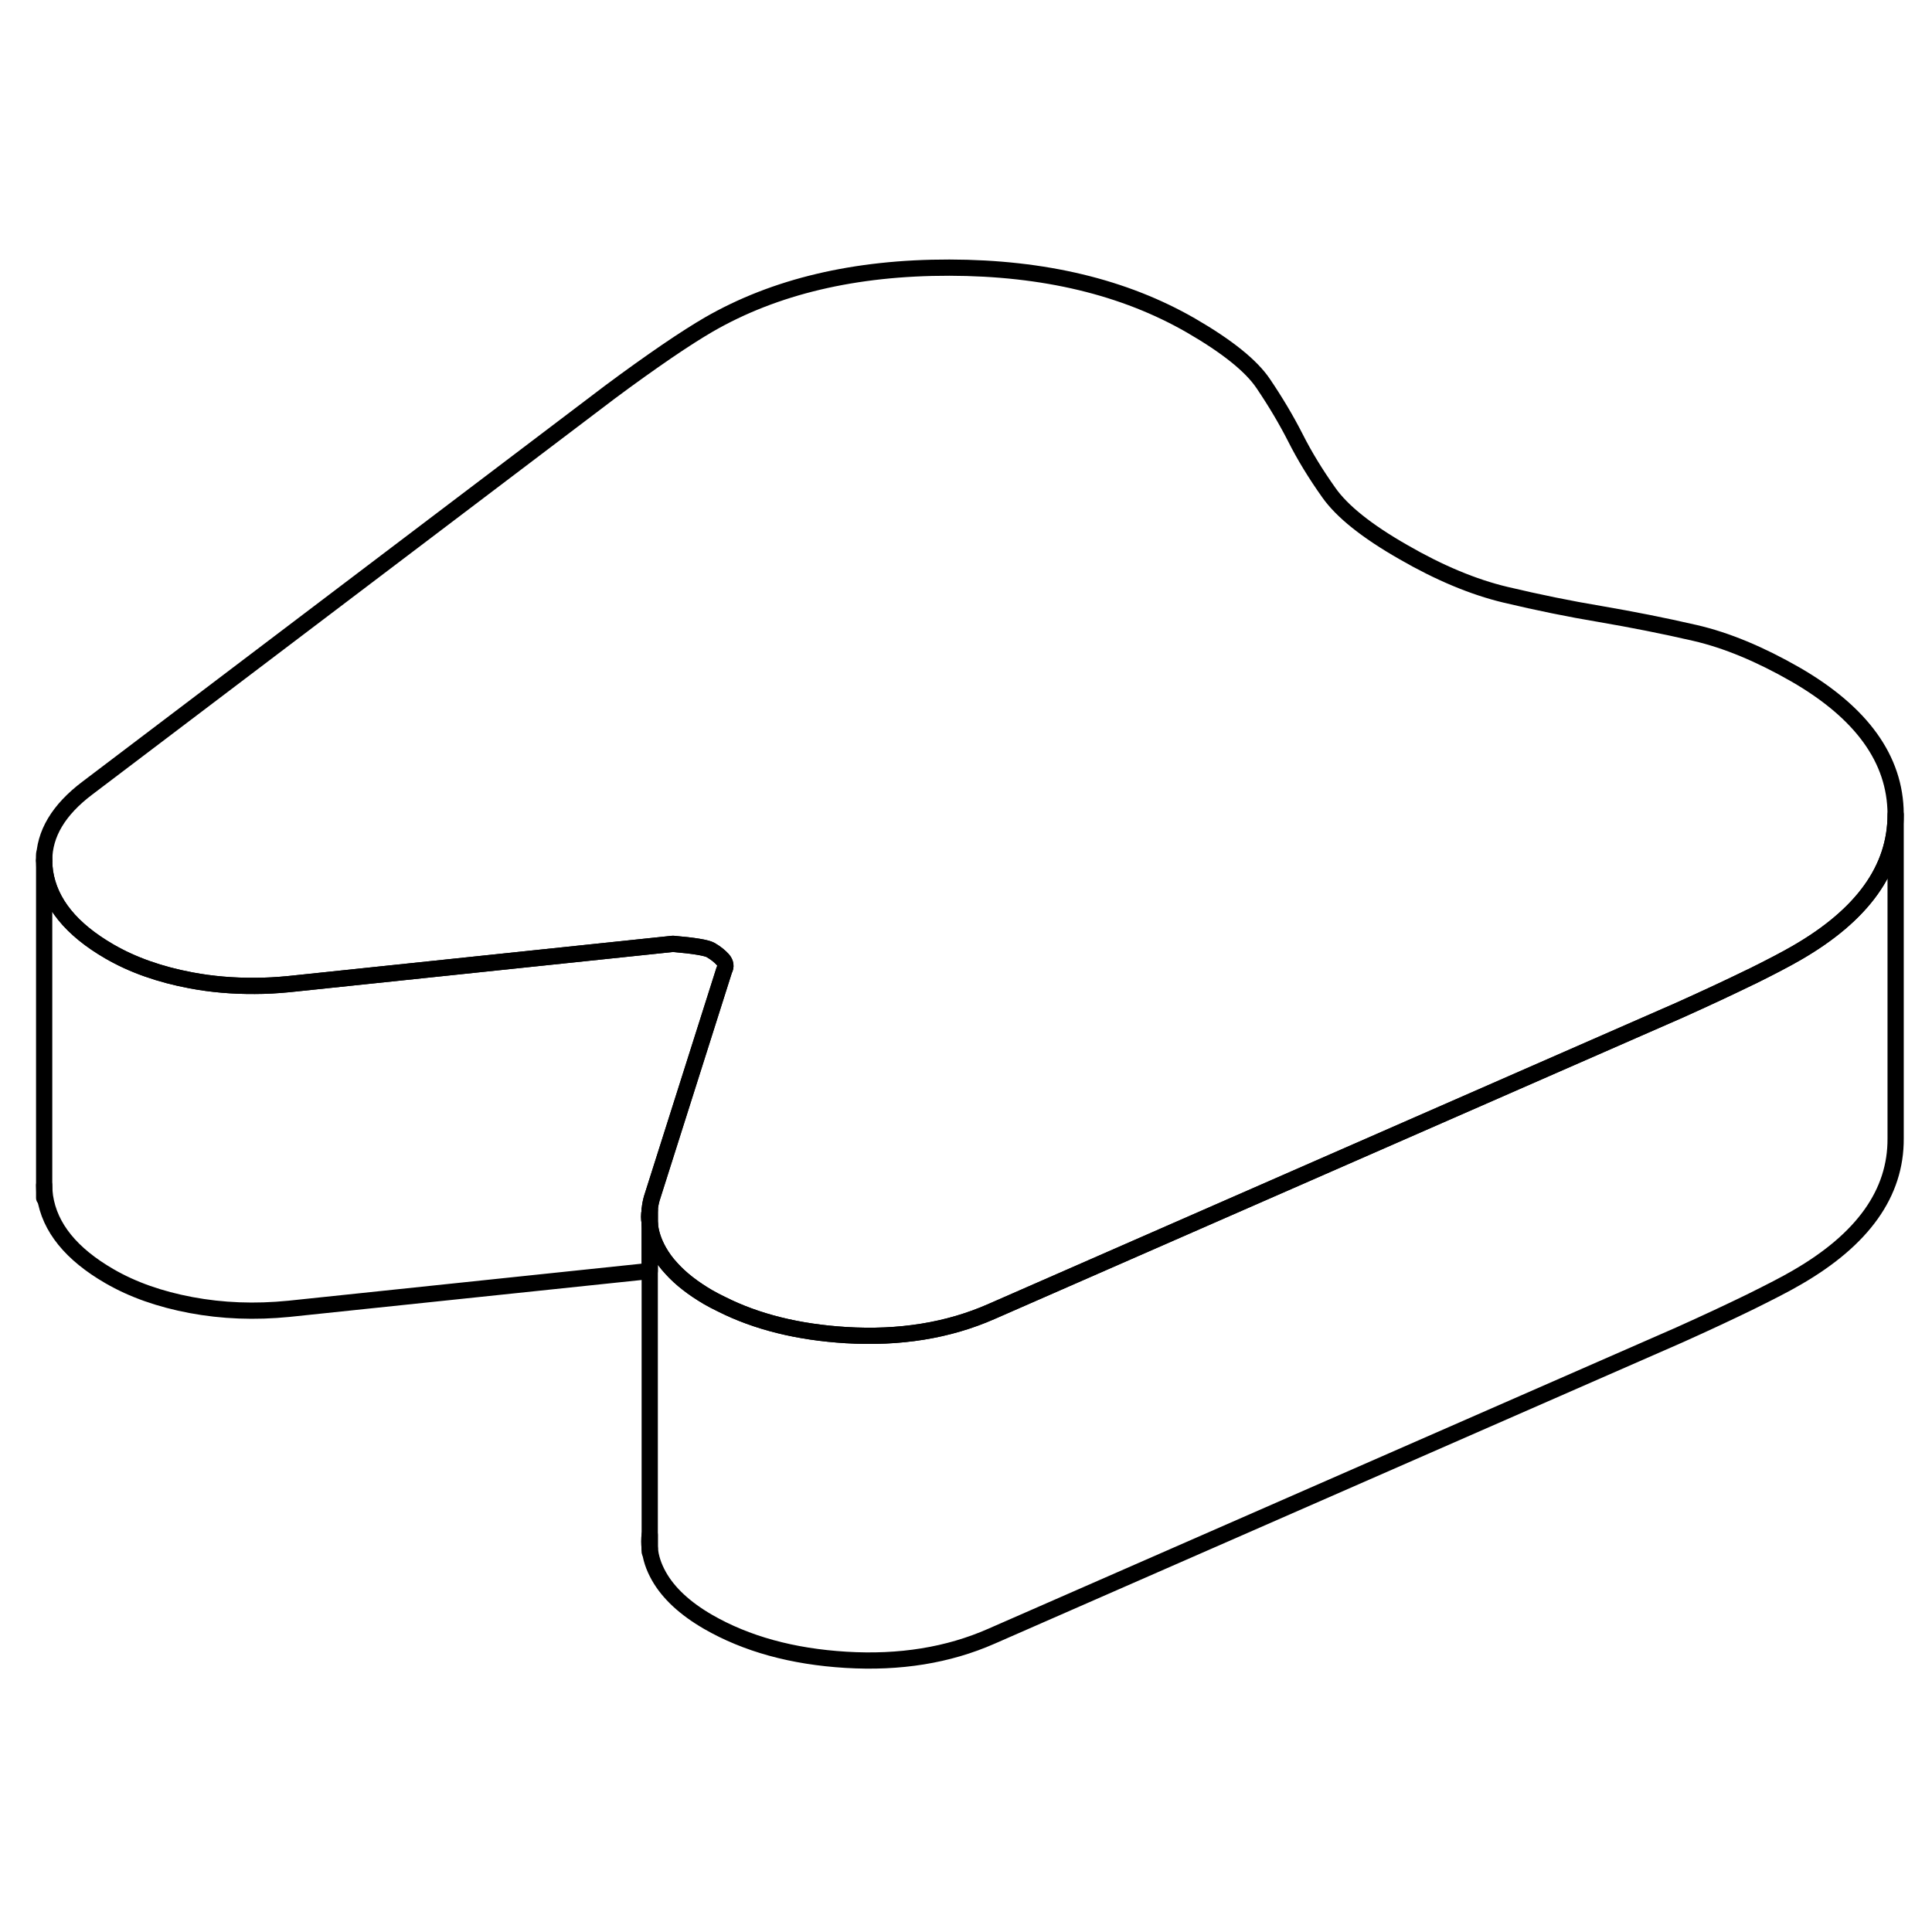 <svg width="24" height="24" viewBox="0 0 119 91" fill="none" xmlns="http://www.w3.org/2000/svg" stroke-width="1px" stroke-linecap="round" stroke-linejoin="round">
    <path d="M40.02 80.535V81.355C39.98 81.085 39.98 80.805 40.02 80.535Z" stroke="currentColor" stroke-linejoin="round"/>
    <path d="M40.02 60.535V61.355C39.98 61.085 39.98 60.805 40.02 60.535Z" stroke="currentColor" stroke-linejoin="round"/>
    <path d="M116.76 36.125V36.175C116.76 39.515 114.73 42.345 110.68 44.685C110.01 45.075 109.07 45.565 107.86 46.165C107.84 46.165 107.83 46.175 107.81 46.185C106.58 46.785 105.13 47.465 103.46 48.215L61.06 66.785C58.4 67.955 55.42 68.435 52.11 68.235C49.17 68.055 46.61 67.425 44.43 66.325C44.15 66.195 43.88 66.045 43.61 65.895C42.69 65.355 41.94 64.775 41.37 64.145C41.05 63.805 40.79 63.445 40.58 63.075C40.26 62.505 40.07 61.935 40.02 61.355V60.535C40.03 60.295 40.08 60.065 40.14 59.835L44.61 45.745C44.73 45.535 44.7 45.315 44.52 45.105C44.33 44.895 44.08 44.695 43.77 44.515C43.52 44.375 42.75 44.245 41.45 44.135L17.8 46.615C17.08 46.685 16.39 46.725 15.7 46.725C14.35 46.735 13.04 46.625 11.77 46.385C9.85 46.025 8.17 45.435 6.74 44.605C4.39 43.245 3.06 41.615 2.77 39.695C2.74 39.465 2.72 39.235 2.72 39.005C2.72 37.365 3.61 35.875 5.39 34.535L37.55 10.165C38.85 9.195 40.02 8.365 41.07 7.645C42.11 6.935 42.98 6.385 43.65 5.995C47.72 3.645 52.67 2.475 58.48 2.485C64.3 2.495 69.25 3.685 73.35 6.045C75.58 7.335 77.08 8.535 77.82 9.645C78.57 10.755 79.23 11.865 79.79 12.965C80.35 14.075 81.04 15.205 81.85 16.345C82.66 17.495 84.18 18.715 86.42 19.995C88.65 21.285 90.76 22.165 92.74 22.635C94.72 23.105 96.67 23.505 98.59 23.825C100.51 24.155 102.45 24.535 104.4 24.985C106.35 25.435 108.41 26.295 110.59 27.545C114.68 29.905 116.74 32.775 116.76 36.125Z" stroke="currentColor" stroke-linejoin="round"/>
    <path d="M40.02 60.535V61.355C39.98 61.085 39.98 60.805 40.02 60.535Z" stroke="currentColor" stroke-linejoin="round"/>
    <path d="M44.61 45.745L40.14 59.835C40.08 60.065 40.03 60.295 40.02 60.535C39.98 60.805 39.98 61.085 40.02 61.355V64.285L17.8 66.615C15.7 66.825 13.69 66.745 11.77 66.385C9.85 66.025 8.17 65.435 6.74 64.605C4.39 63.245 3.06 61.615 2.77 59.695C2.74 59.465 2.72 59.235 2.72 59.005V39.005C2.72 39.235 2.74 39.465 2.77 39.695C3.06 41.615 4.39 43.245 6.74 44.605C8.17 45.435 9.85 46.025 11.77 46.385C13.04 46.625 14.35 46.735 15.7 46.725C16.39 46.725 17.08 46.685 17.8 46.615L41.45 44.135C42.75 44.245 43.52 44.375 43.77 44.515C44.08 44.695 44.33 44.895 44.52 45.105C44.7 45.315 44.73 45.535 44.61 45.745Z" stroke="currentColor" stroke-linejoin="round"/>
    <path d="M2.72 59.785V59.005" stroke="currentColor" stroke-linejoin="round"/>
    <path d="M2.72 39.005V38.605" stroke="currentColor" stroke-linejoin="round"/>
    <path d="M116.76 36.175V56.125C116.78 59.485 114.75 62.335 110.68 64.685C110 65.085 109.04 65.575 107.81 66.185C106.58 66.785 105.13 67.465 103.46 68.215L61.06 86.785C58.4 87.955 55.42 88.435 52.11 88.235C48.8 88.035 45.97 87.255 43.61 85.895C42.18 85.065 41.17 84.125 40.58 83.075C40.26 82.505 40.07 81.935 40.02 81.355V61.355C40.07 61.935 40.26 62.505 40.58 63.075C40.79 63.445 41.05 63.805 41.37 64.145C41.94 64.775 42.69 65.355 43.61 65.895C43.88 66.045 44.15 66.195 44.43 66.325C46.61 67.425 49.17 68.055 52.11 68.235C55.42 68.435 58.4 67.955 61.06 66.785L103.46 48.215C105.13 47.465 106.58 46.785 107.81 46.185C107.83 46.175 107.84 46.165 107.86 46.165C109.07 45.565 110.01 45.075 110.68 44.685C114.73 42.345 116.76 39.515 116.76 36.175Z" stroke="currentColor" stroke-linejoin="round"/>
    <path d="M40.02 81.585V81.356" stroke="currentColor" stroke-linejoin="round"/>
</svg>